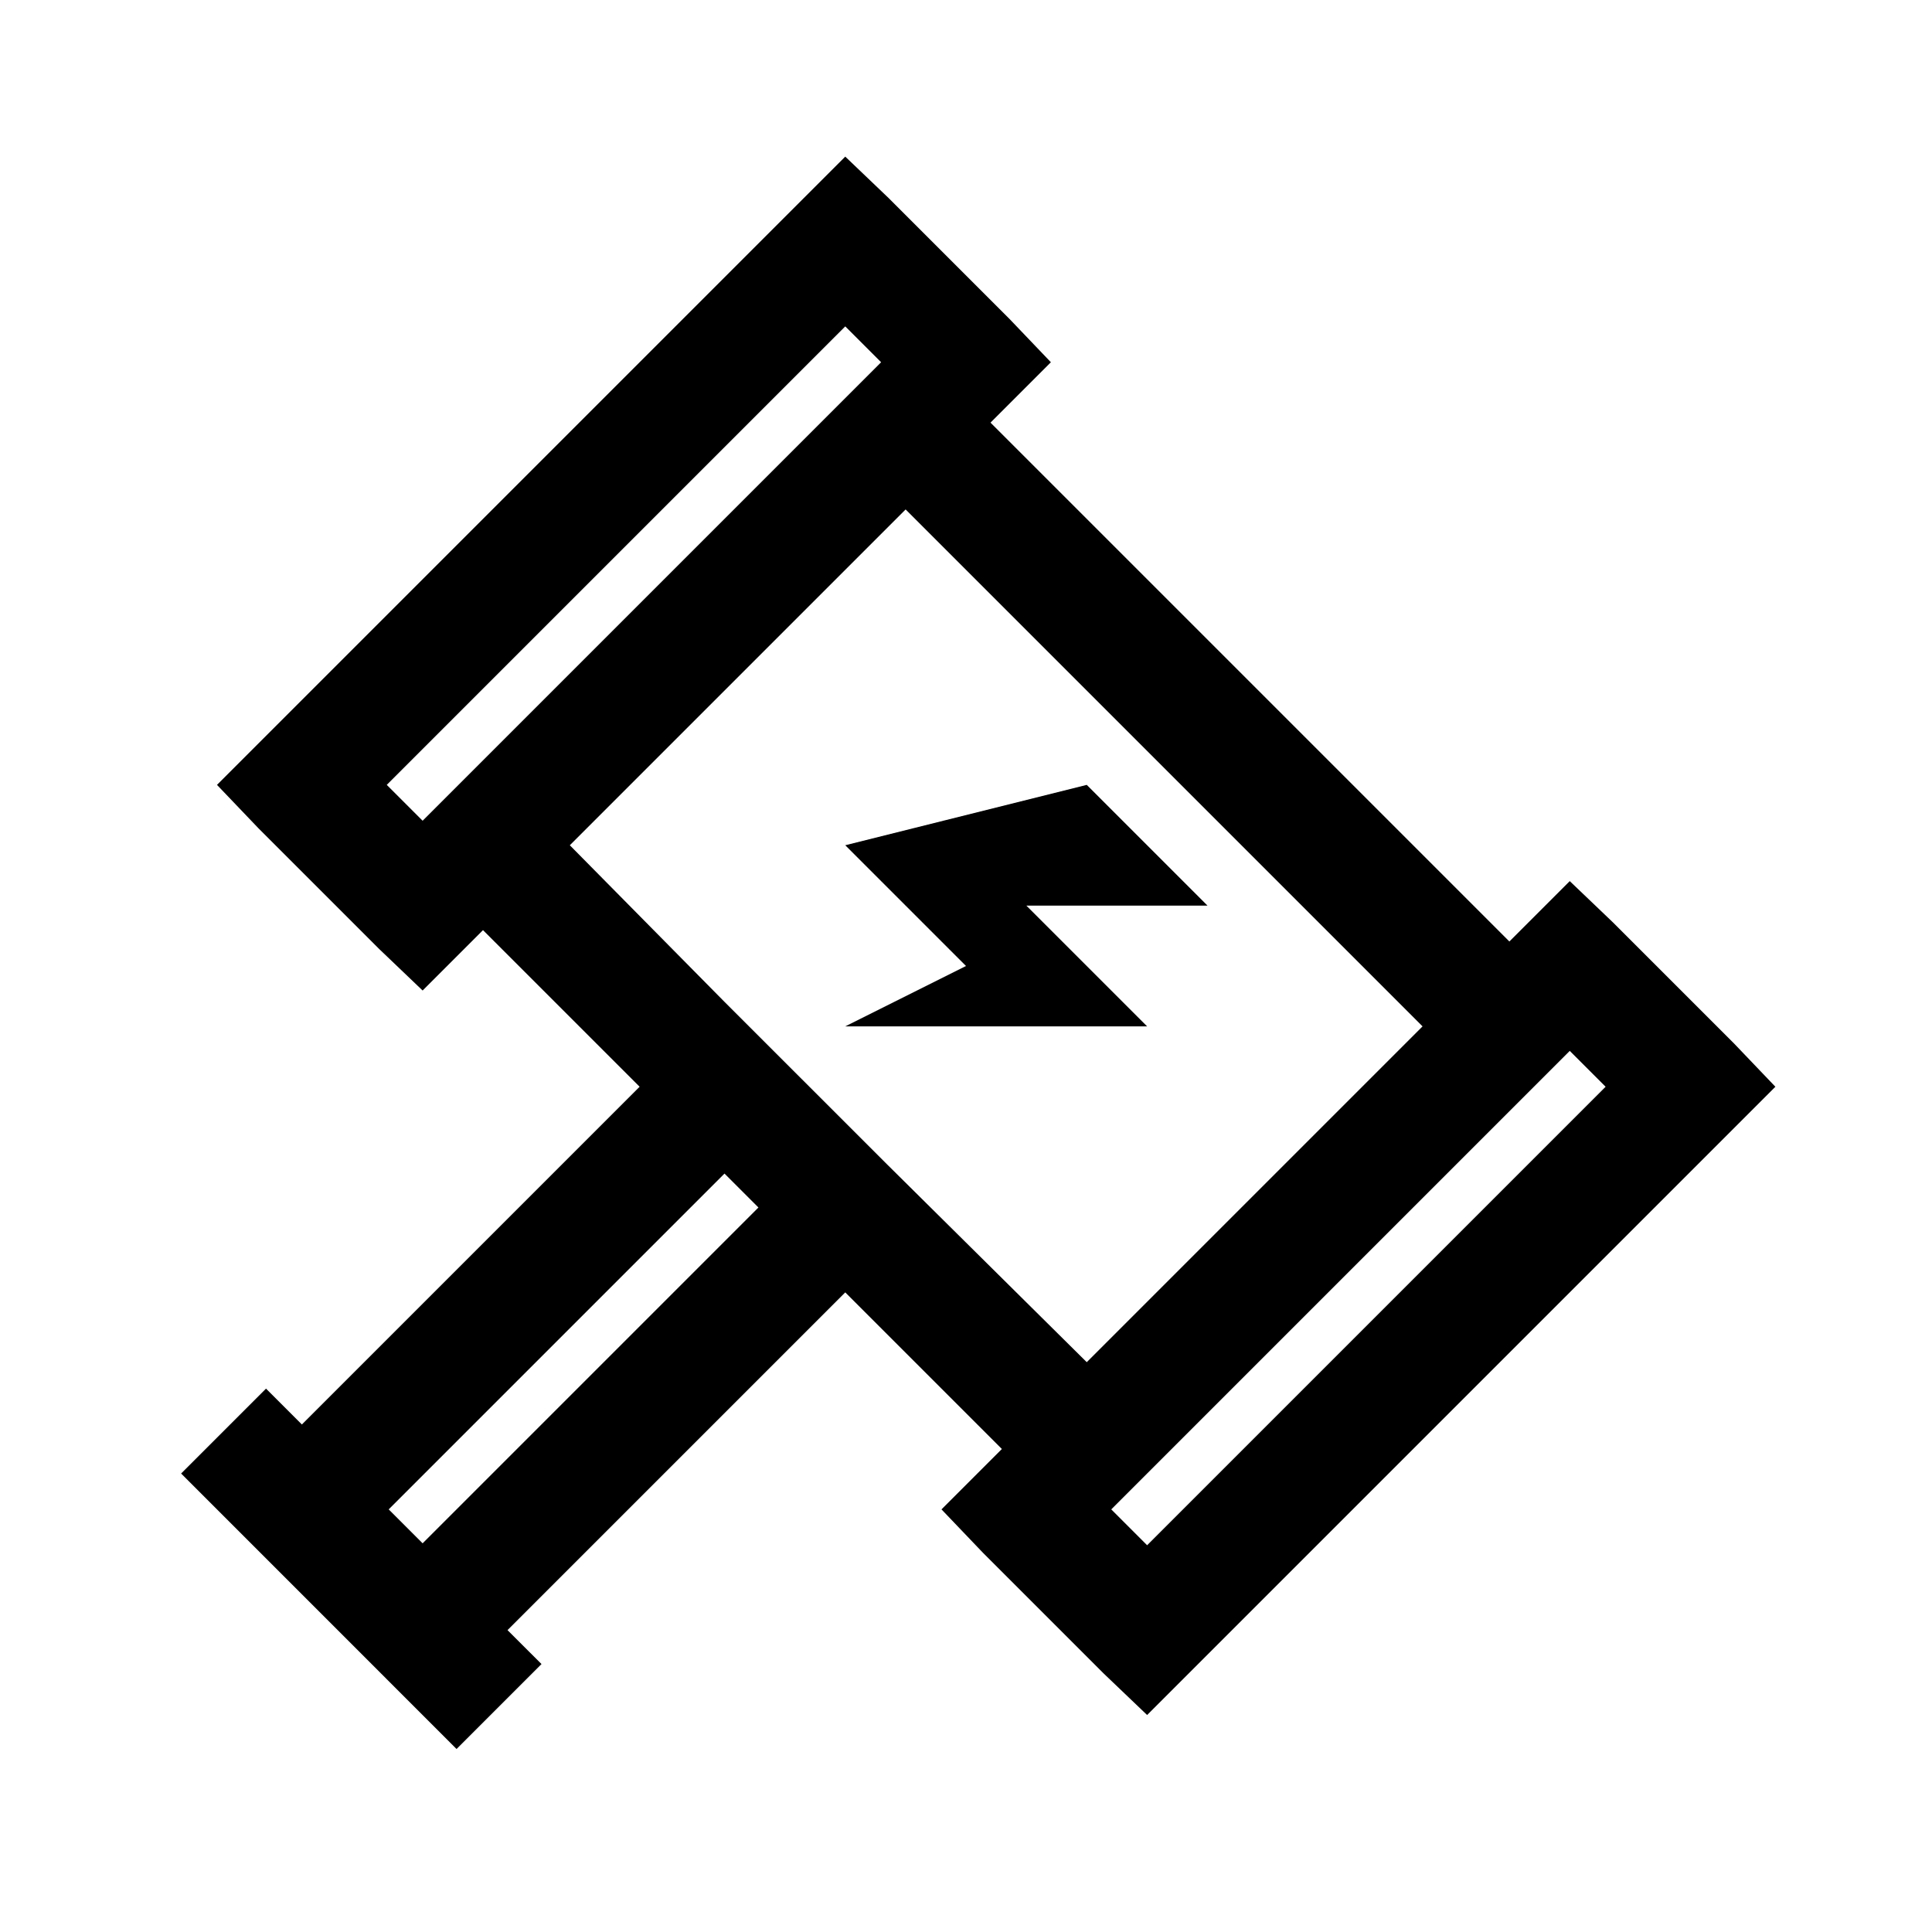 <?xml version="1.0" encoding="UTF-8"?>
<svg xmlns="http://www.w3.org/2000/svg" xmlns:xlink="http://www.w3.org/1999/xlink" viewBox="0 0 32 32" version="1.1">
<g>
<path d="M 14 2.594 L 3.594 13 L 4.281 13.719 L 6.281 15.719 L 7 16.406 L 8 15.406 L 10.594 18 L 5 23.594 L 4.406 23 L 3 24.406 L 7.562 28.969 L 8.969 27.562 L 8.406 27 L 14 21.406 L 16.594 24 L 15.594 25 L 16.281 25.719 L 18.281 27.719 L 19 28.406 L 29.406 18 L 28.719 17.281 L 26.719 15.281 L 26 14.594 L 25 15.594 L 16.406 7 L 17.406 6 L 16.719 5.281 L 14.719 3.281 Z M 14 5.406 L 14.594 6 L 7 13.594 L 6.406 13 Z M 15 8.438 L 23.562 17 L 18 22.562 L 14.688 19.281 L 12 16.594 L 9.438 14 Z M 18 13 L 14 14 L 16 16 L 14 17 L 19 17 L 17 15 L 20 15 Z M 26 17.406 L 26.594 18 L 19 25.594 L 18.406 25 Z M 12 19.438 L 12.562 20 L 7 25.562 L 6.438 25 Z "></path>
</g>
</svg>

